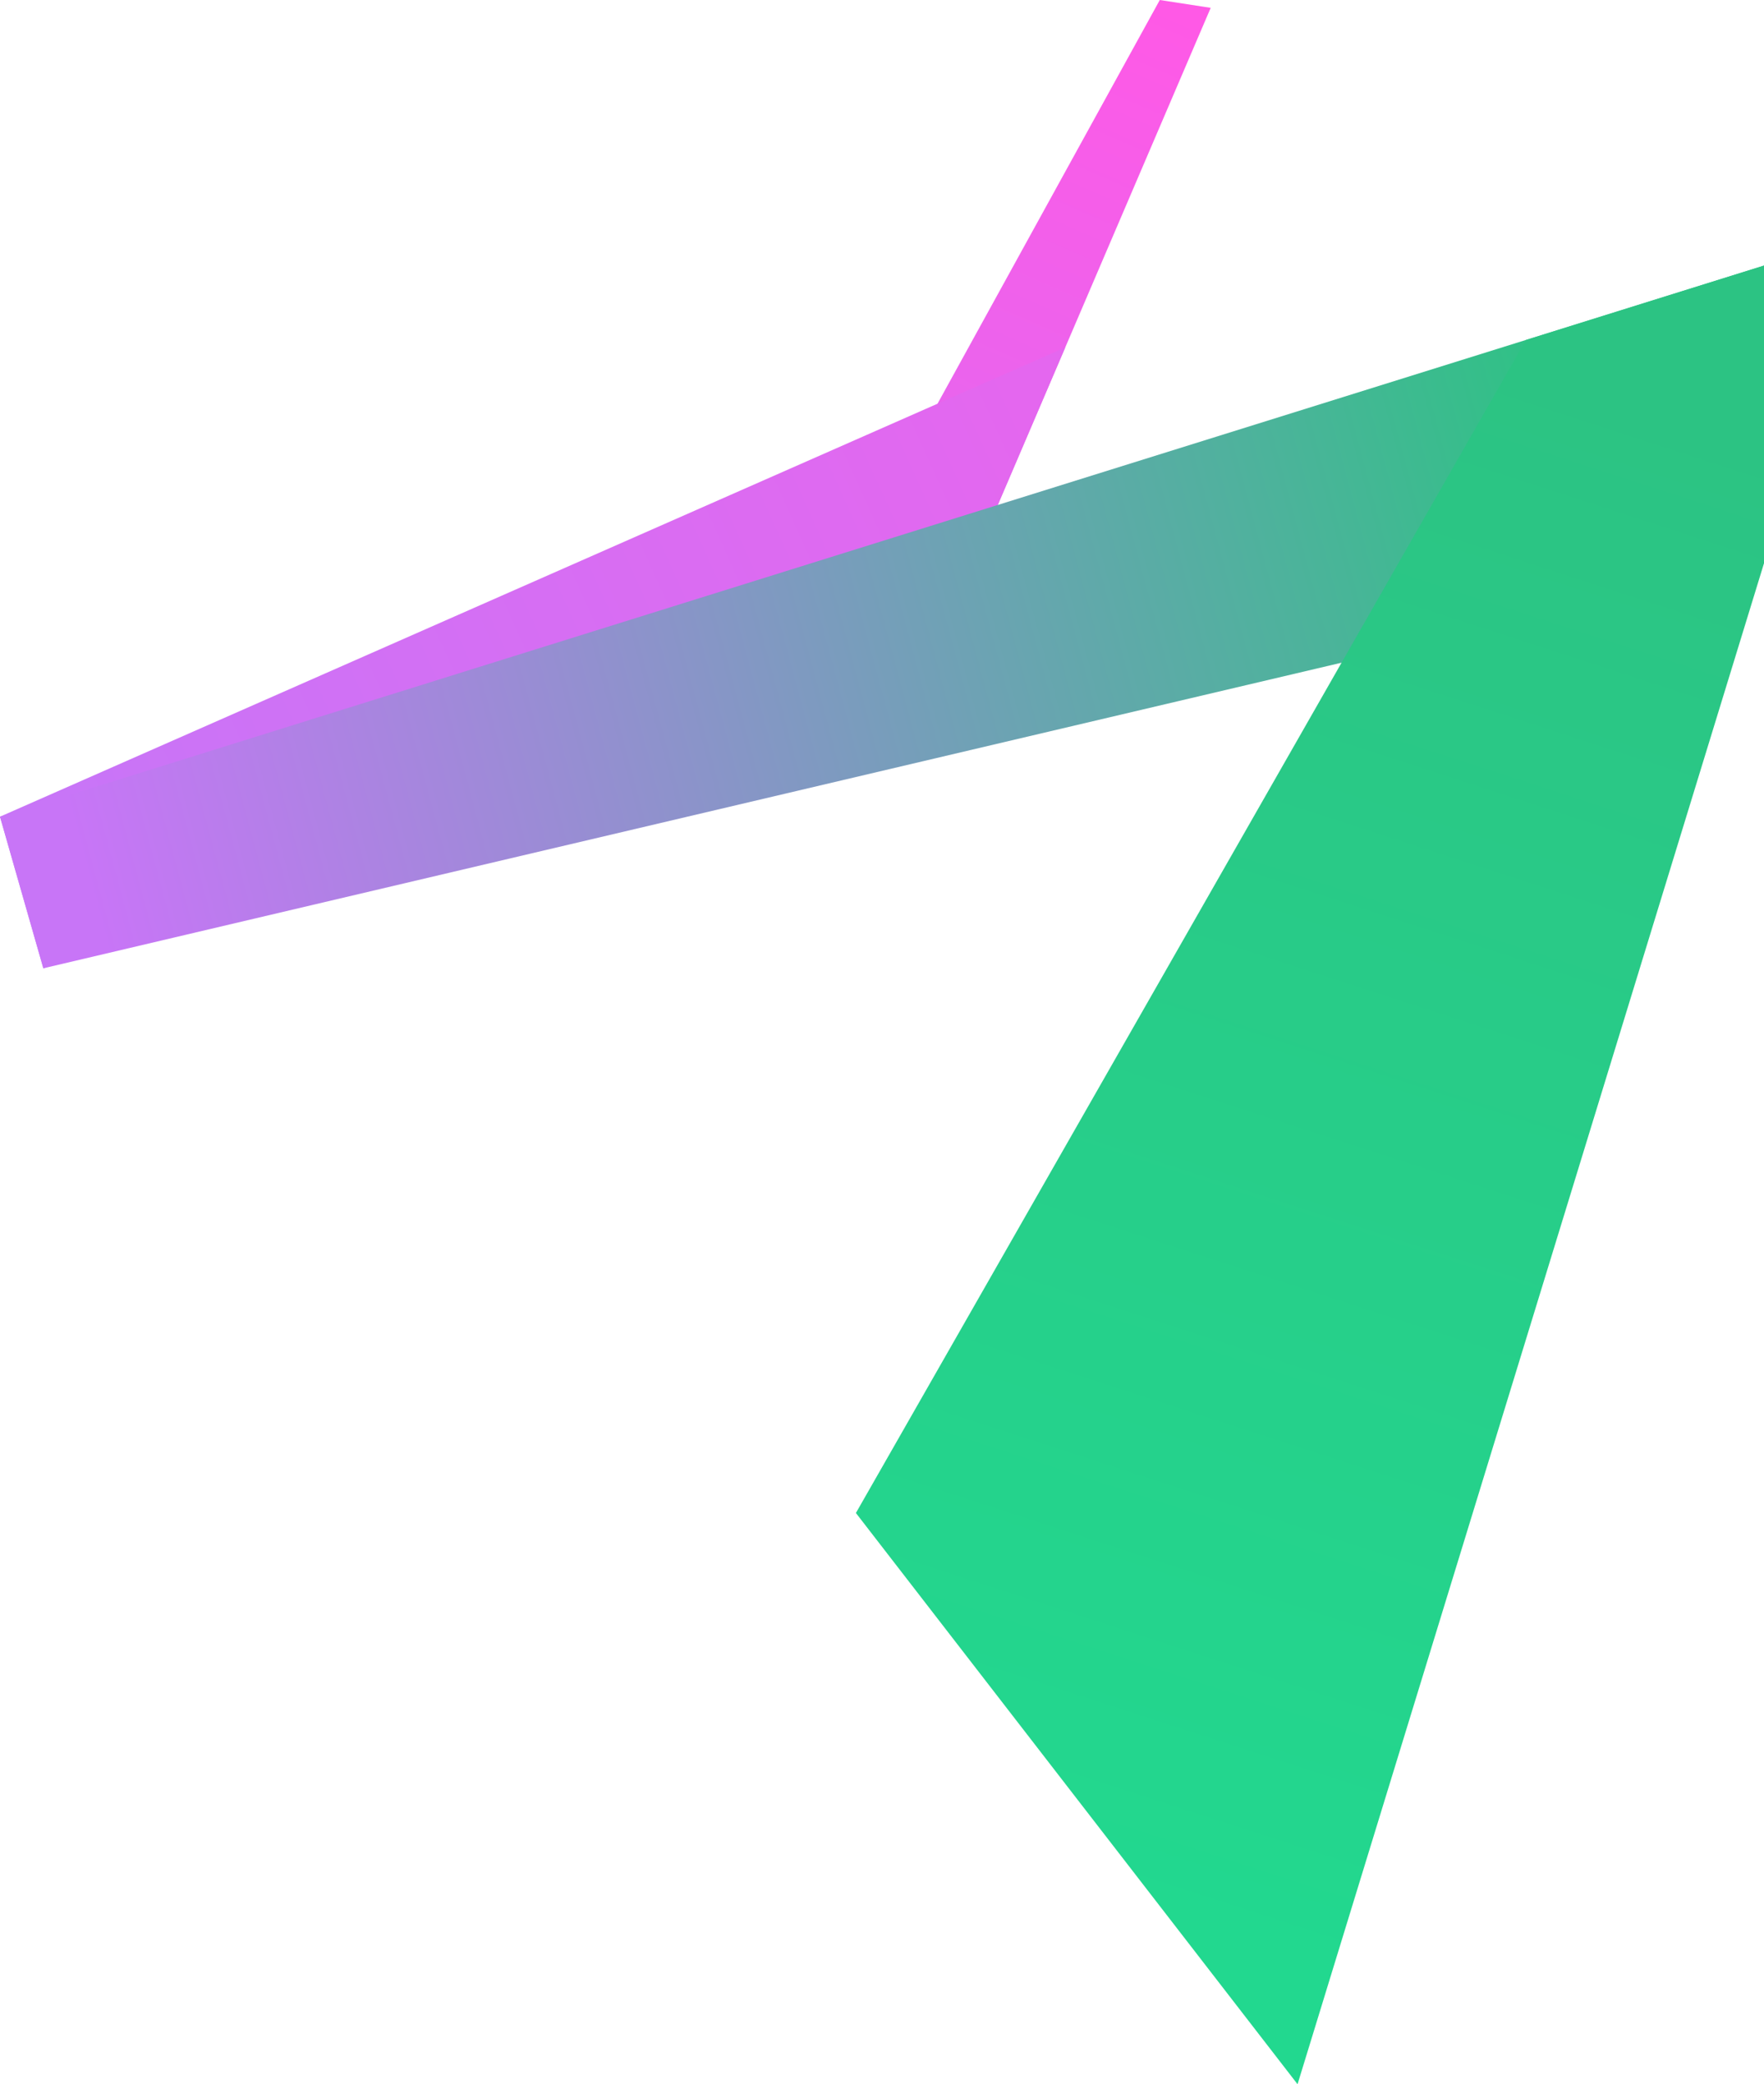 <?xml version="1.0" encoding="utf-8"?>
<!-- Generator: Adobe Illustrator 19.1.0, SVG Export Plug-In . SVG Version: 6.00 Build 0)  -->
<svg version="1.1" id="Calque_1" xmlns="http://www.w3.org/2000/svg" xmlns:xlink="http://www.w3.org/1999/xlink" x="0px" y="0px"
	 viewBox="0 0 1237 1461.3" enable-background="new 0 0 1237 1461.3" xml:space="preserve">
<g>
	<linearGradient id="SVGID_1_" gradientUnits="userSpaceOnUse" x1="813.449" y1="3.16" x2="655.449" y2="365.16">
		<stop  offset="0" style="stop-color:#FF59E6"/>
		<stop  offset="1" style="stop-color:#E467EF"/>
	</linearGradient>
	<polygon fill="url(#SVGID_1_)" points="813.3,0 849,5.5 692.3,371.3 630.2,332.5 	"/>
	<linearGradient id="SVGID_2_" gradientUnits="userSpaceOnUse" x1="64.23" y1="603.623" x2="728.23" y2="303.623">
		<stop  offset="0" style="stop-color:#C875F7"/>
		<stop  offset="1" style="stop-color:#E467EF"/>
	</linearGradient>
	<polygon fill="url(#SVGID_2_)" points="0,572.6 747,243.6 692.3,371.3 30.4,678.9 	"/>
	<linearGradient id="SVGID_3_" gradientUnits="userSpaceOnUse" x1="57.828" y1="606.908" x2="1123.828" y2="320.908">
		<stop  offset="0" style="stop-color:#C875F7"/>
		<stop  offset="1" style="stop-color:#2CC383"/>
	</linearGradient>
	<polygon fill="url(#SVGID_3_)" points="1237,186.2 1237,394.9 30.4,678.9 0,572.6 	"/>
	<linearGradient id="SVGID_4_" gradientUnits="userSpaceOnUse" x1="735.316" y1="1321.702" x2="1081.316" y2="257.702">
		<stop  offset="0" style="stop-color:#22D88F"/>
		<stop  offset="1" style="stop-color:#2CC383"/>
	</linearGradient>
	<polygon fill="url(#SVGID_4_)" points="600.2,1060.8 1070,238.4 1237,186.2 1237,394.9 909.9,1461.3 	"/>
</g>
</svg>
